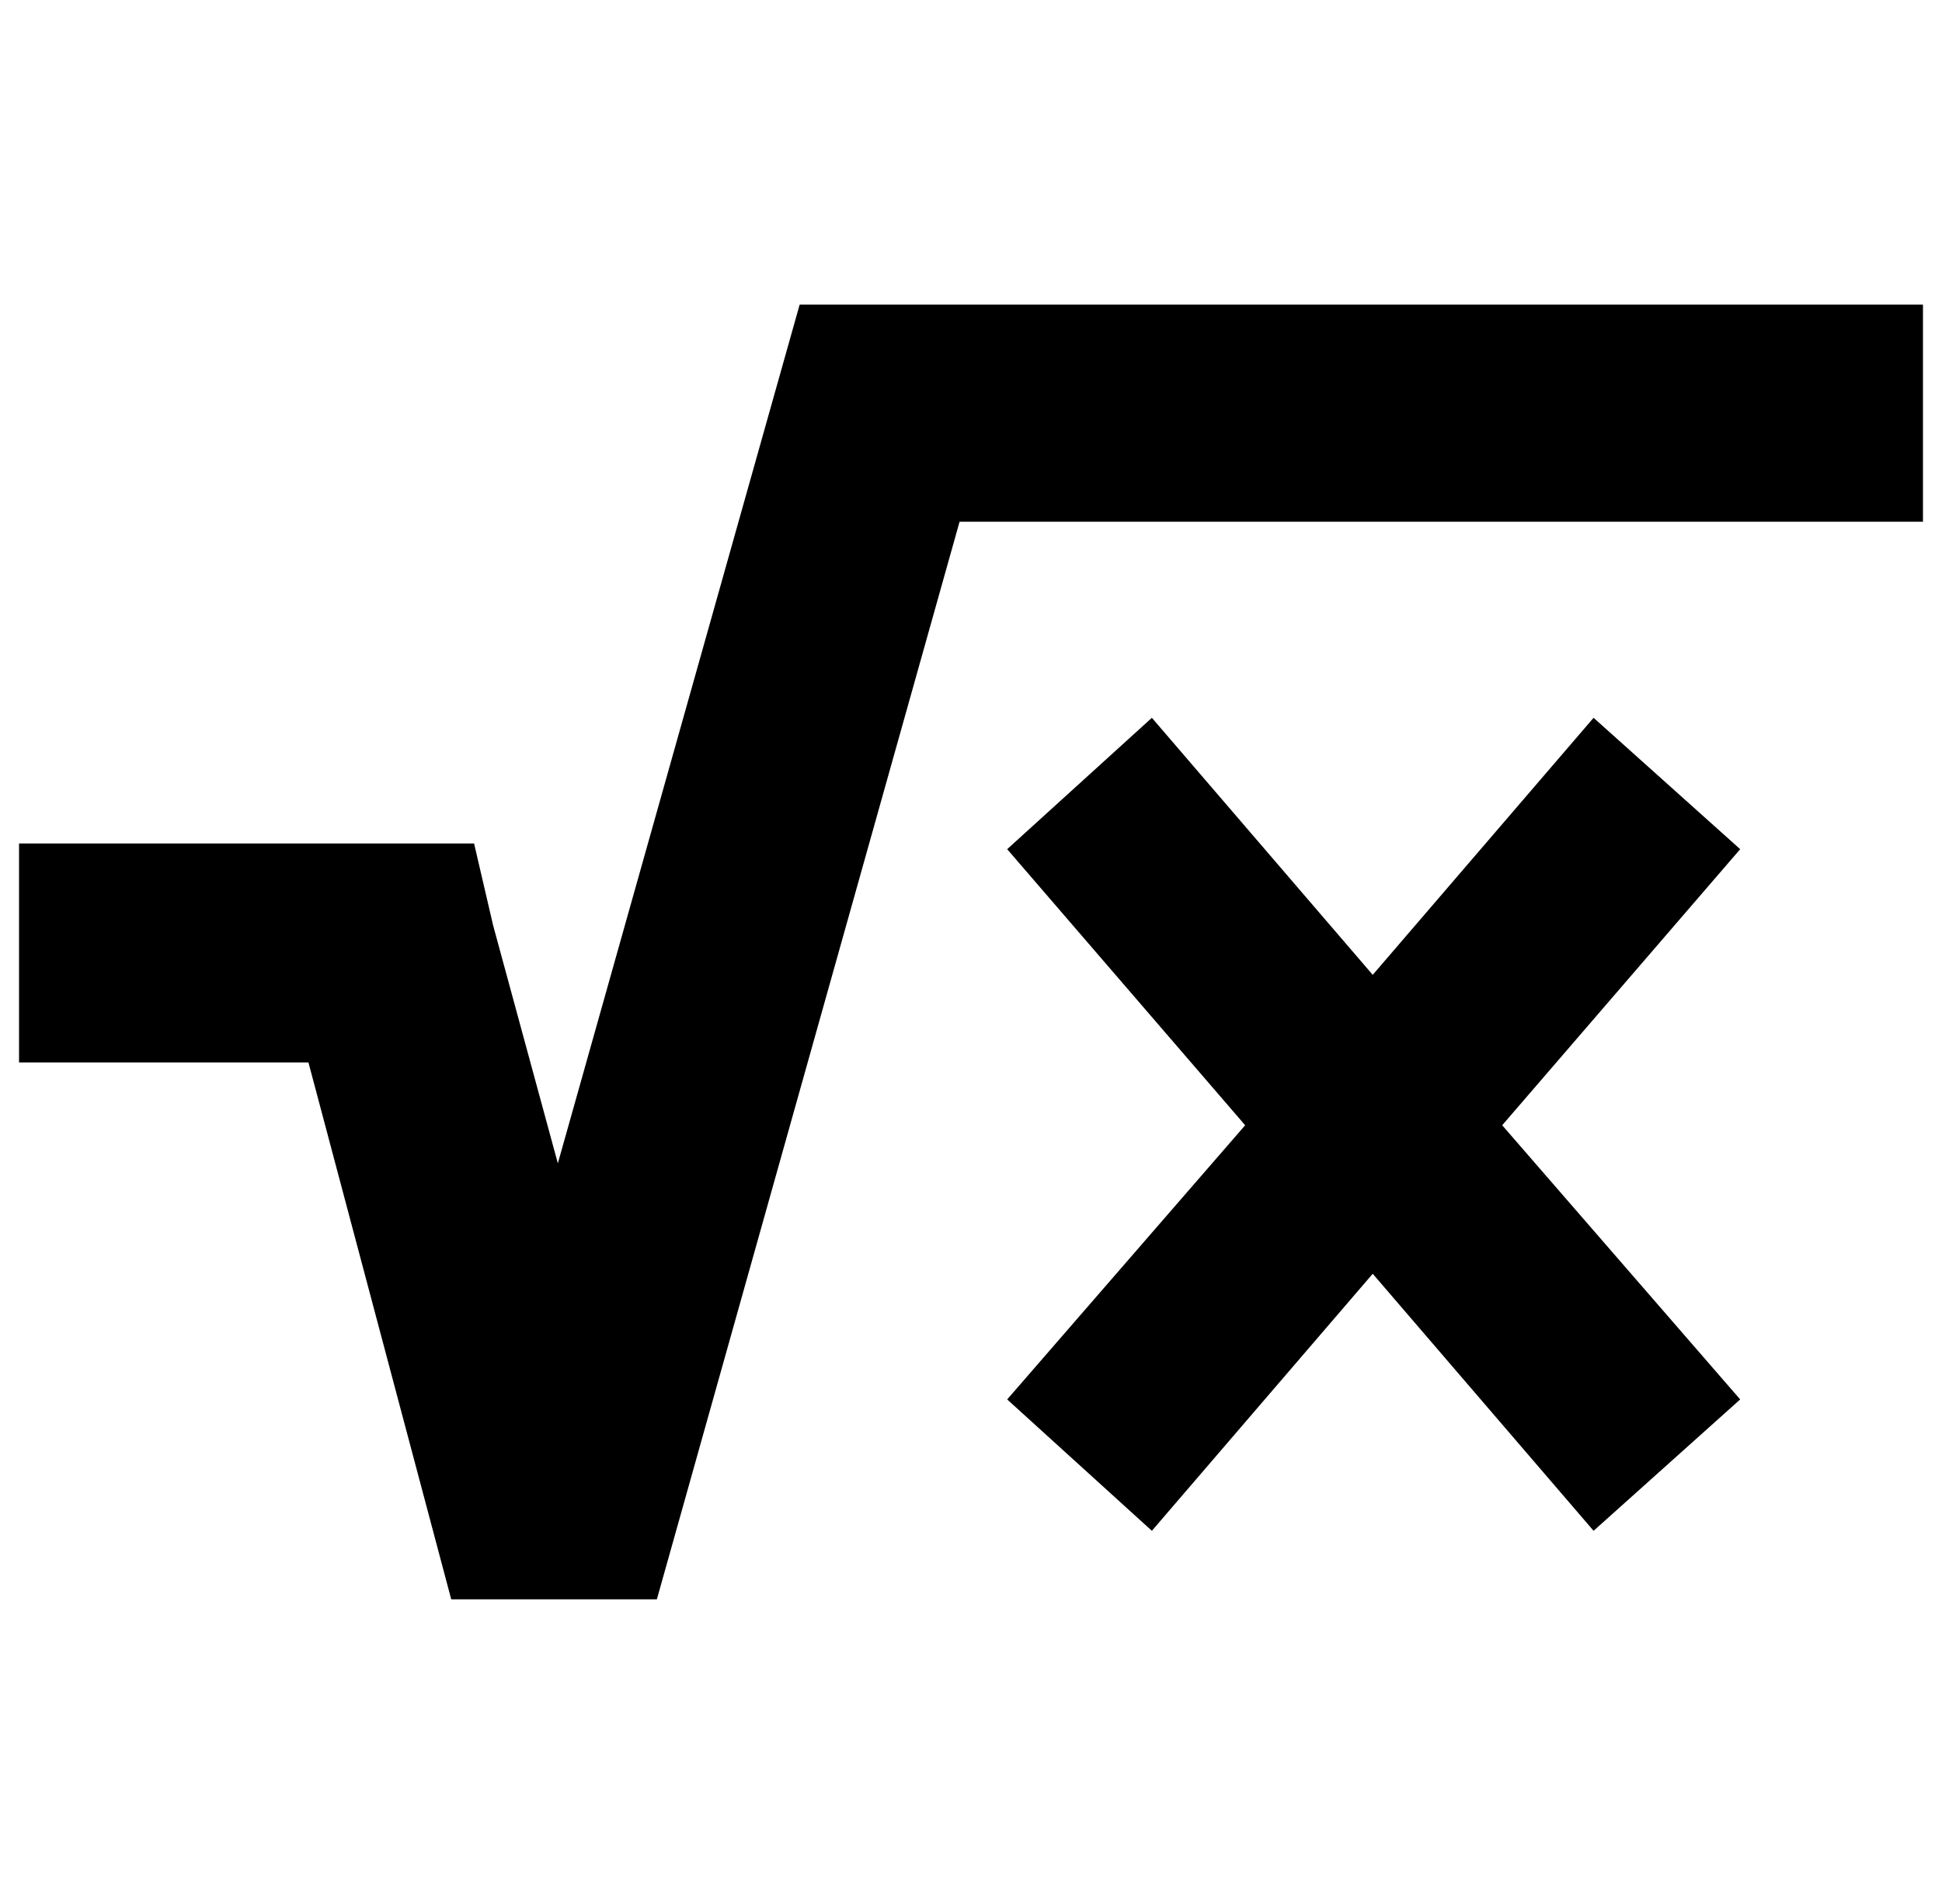 <svg xmlns="http://www.w3.org/2000/svg" viewBox="-10 0 1020 1000"><path d="M410 160 283 611l-34-125-10-43H0v115h152l75 282h108l159-566h506V160zm417 217L711 512 595 377l-76 69 125 145-125 144 76 69 116-135 116 135 77-69-125-144 125-145z"/></svg>